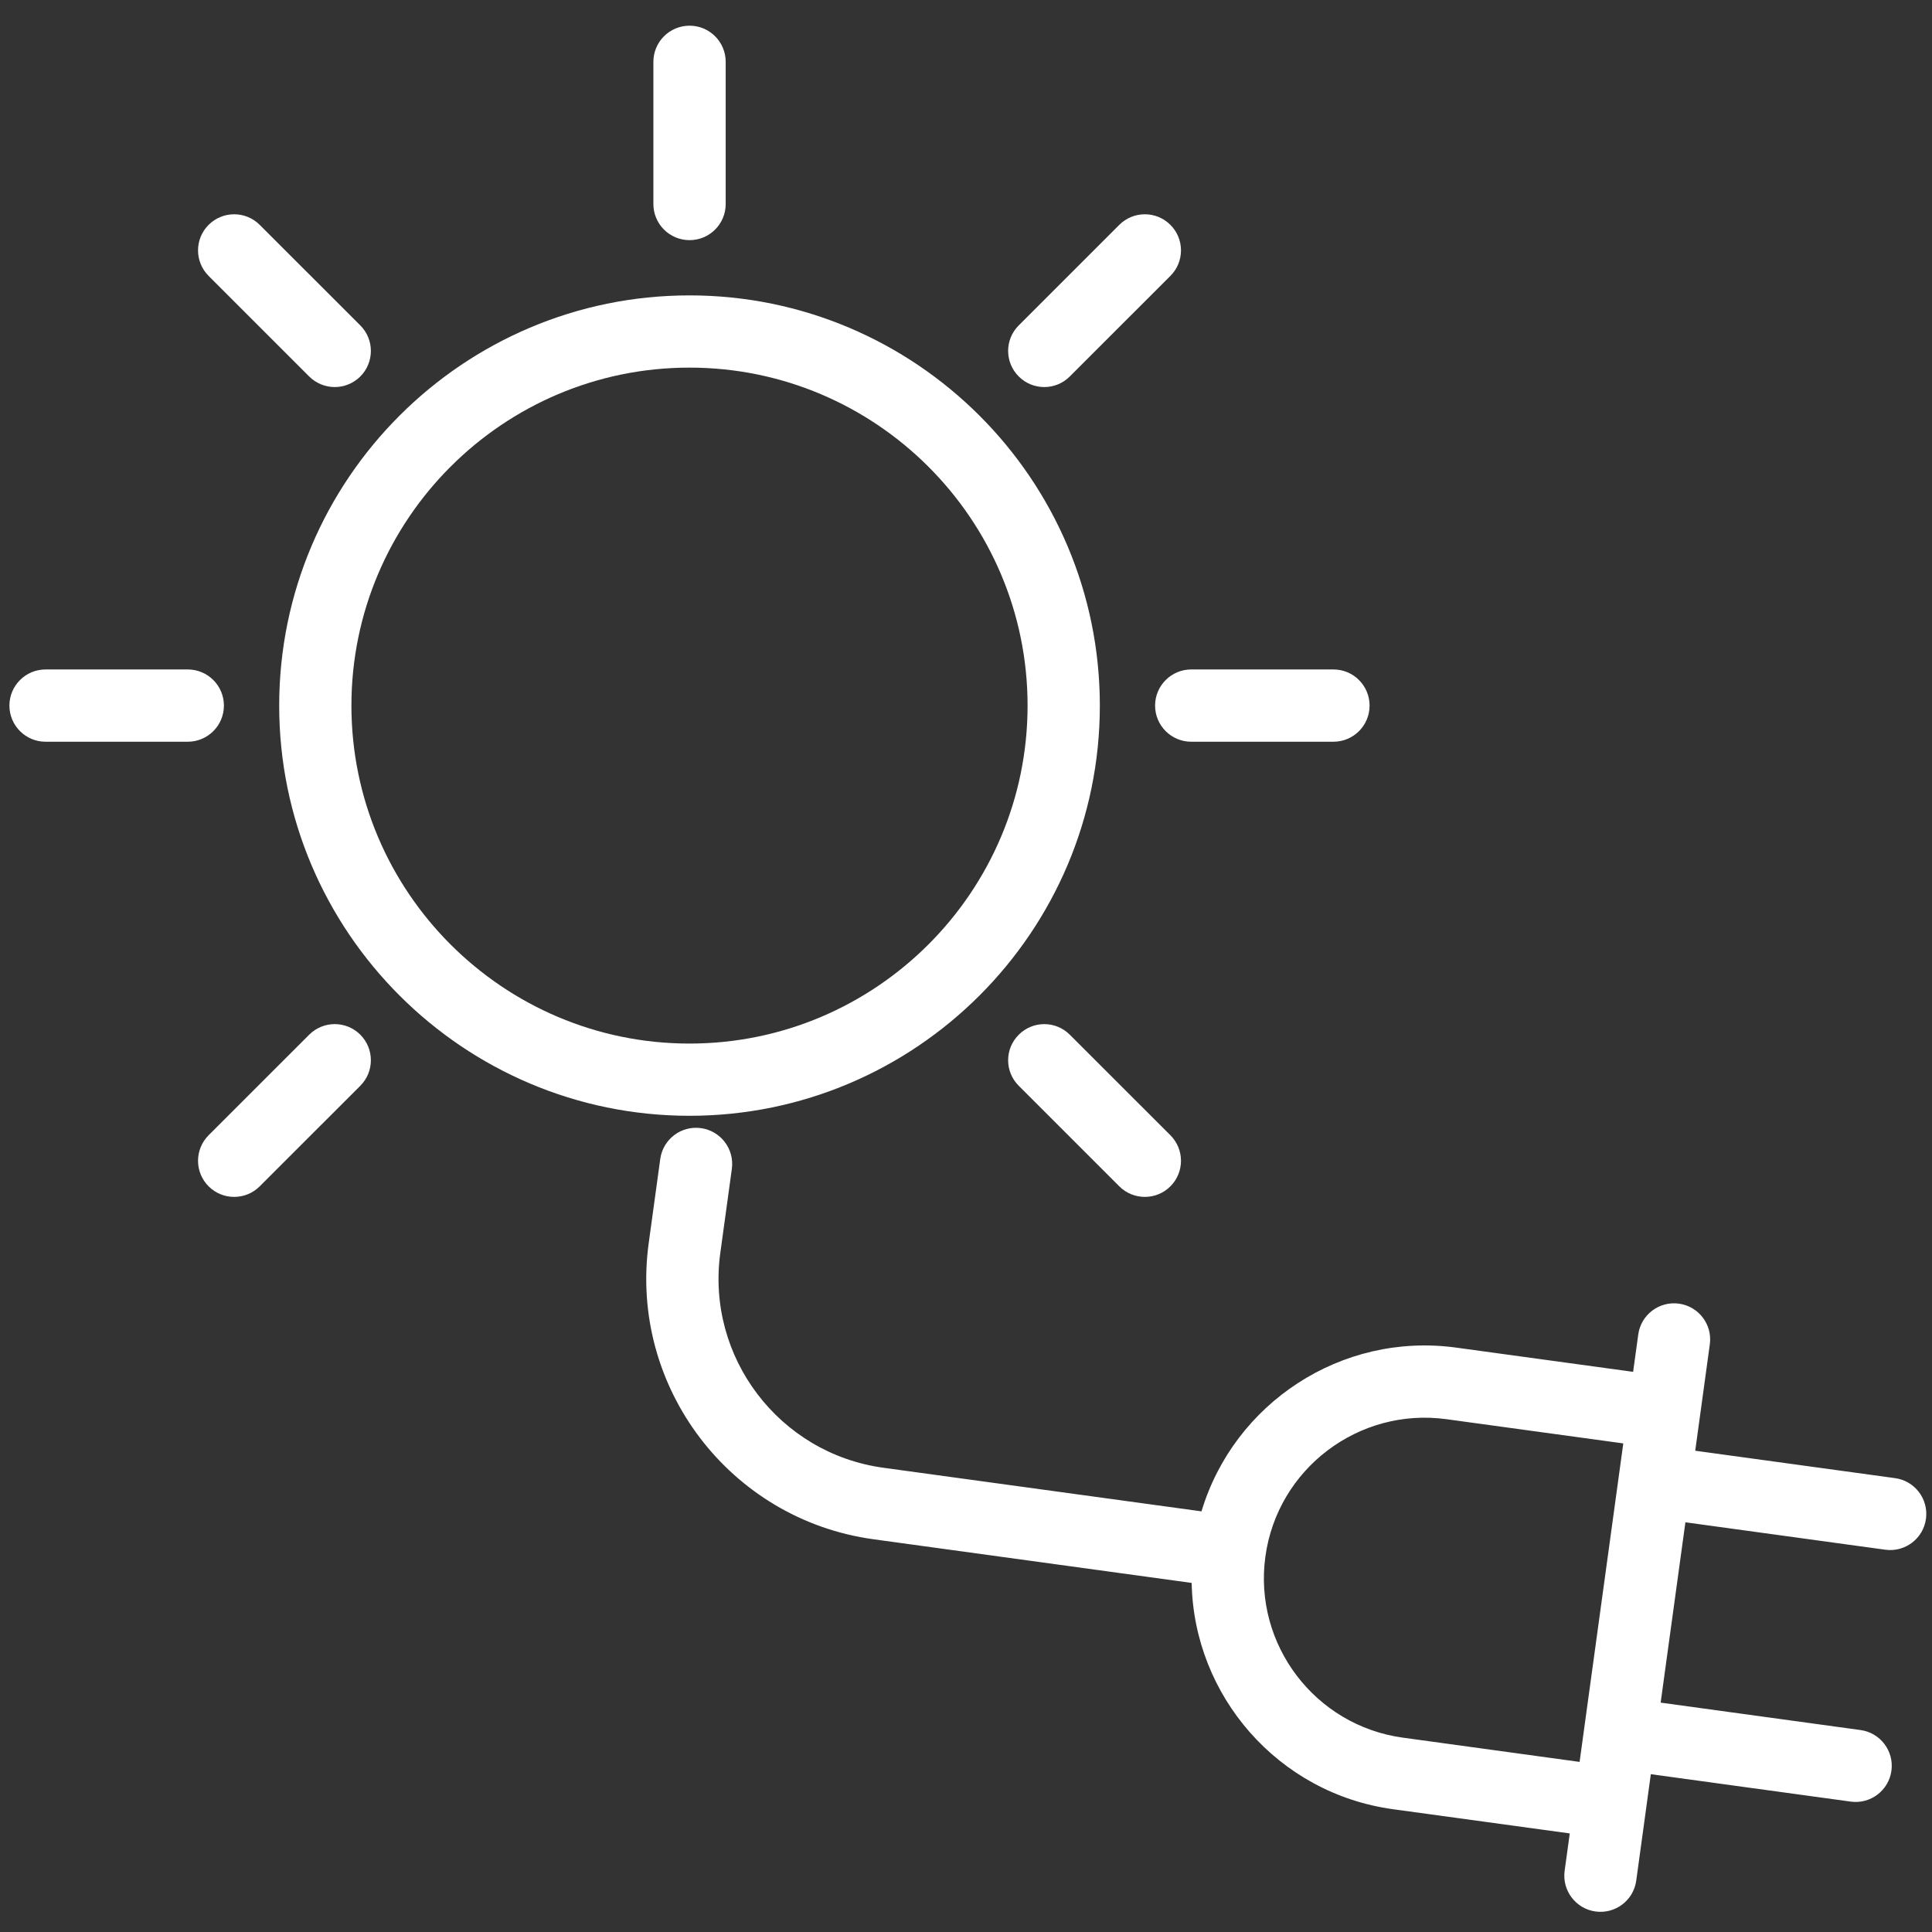 <svg width="47" height="47" viewBox="0 0 47 47" fill="none" xmlns="http://www.w3.org/2000/svg">
<rect x="0" y="0" width="47" height="47" fill="#333333" stroke="none"/>
<path d="M16.773 7.186C11.27 7.186 6.792 11.662 6.792 17.165C6.792 22.667 11.27 27.144 16.773 27.144C22.278 27.144 26.756 22.667 26.756 17.165C26.756 11.662 22.278 7.186 16.773 7.186ZM16.773 25.387C12.238 25.387 8.549 21.698 8.549 17.165C8.549 12.631 12.238 8.943 16.773 8.943C21.308 8.943 24.998 12.631 24.998 17.165C24.998 21.698 21.308 25.387 16.773 25.387Z" fill="white"/>
<path d="M16.775 0.625C16.289 0.625 15.895 1.019 15.895 1.504V4.963C15.895 5.449 16.289 5.842 16.775 5.842C17.261 5.842 17.654 5.449 17.654 4.963V1.504C17.654 1.019 17.261 0.625 16.775 0.625Z" fill="white"/>
<path d="M28.472 5.47C28.129 5.127 27.573 5.127 27.229 5.47L24.783 7.916C24.439 8.259 24.439 8.815 24.783 9.158C24.954 9.33 25.179 9.416 25.404 9.416C25.629 9.416 25.854 9.33 26.025 9.158L28.472 6.712C28.816 6.369 28.816 5.813 28.472 5.47Z" fill="white"/>
<path d="M8.765 25.171C8.422 24.828 7.865 24.828 7.522 25.171L5.075 27.617C4.732 27.961 4.732 28.517 5.075 28.86C5.247 29.032 5.471 29.117 5.696 29.117C5.921 29.117 6.146 29.032 6.318 28.86L8.765 26.414C9.108 26.071 9.108 25.514 8.765 25.171Z" fill="white"/>
<path d="M32.439 16.286H28.979C28.494 16.286 28.1 16.68 28.1 17.165C28.1 17.65 28.493 18.044 28.979 18.044H32.439C32.925 18.044 33.318 17.65 33.318 17.165C33.318 16.68 32.925 16.286 32.439 16.286Z" fill="white"/>
<path d="M4.568 16.286H1.108C0.623 16.286 0.229 16.68 0.229 17.165C0.229 17.65 0.623 18.044 1.108 18.044H4.568C5.054 18.044 5.447 17.65 5.447 17.165C5.447 16.68 5.054 16.286 4.568 16.286Z" fill="white"/>
<path d="M8.765 7.916L6.318 5.47C5.975 5.127 5.419 5.127 5.075 5.47C4.732 5.813 4.732 6.369 5.075 6.712L7.522 9.159C7.694 9.33 7.919 9.416 8.144 9.416C8.368 9.416 8.593 9.33 8.765 9.159C9.108 8.815 9.108 8.259 8.765 7.916Z" fill="white"/>
<path d="M28.472 27.617L26.026 25.172C25.682 24.828 25.126 24.828 24.783 25.172C24.439 25.515 24.439 26.071 24.783 26.414L27.229 28.86C27.401 29.032 27.626 29.117 27.851 29.117C28.076 29.117 28.301 29.032 28.472 28.86C28.816 28.517 28.816 27.961 28.472 27.617Z" fill="white"/>
<path d="M39.805 45.75L40.049 43.971L40.16 43.161L45.023 43.828C45.503 43.894 45.947 43.558 46.013 43.077C46.079 42.596 45.742 42.153 45.261 42.087L40.399 41.42L41.001 37.033L45.863 37.7C46.344 37.766 46.788 37.43 46.853 36.949C46.919 36.468 46.583 36.025 46.102 35.959L41.24 35.292L41.351 34.483L41.595 32.703C41.661 32.223 41.325 31.78 40.844 31.714C40.363 31.648 39.919 31.984 39.854 32.465L39.729 33.373L35.428 32.784C32.628 32.4 30.017 34.141 29.229 36.767L21.488 35.706C18.954 35.358 17.175 33.014 17.523 30.481L17.804 28.434C17.869 27.953 17.533 27.51 17.052 27.444C16.571 27.378 16.128 27.714 16.062 28.195L15.781 30.243C15.302 33.736 17.755 36.967 21.249 37.446L28.99 38.508C29.041 41.249 31.087 43.629 33.888 44.013L38.188 44.602L38.063 45.511C37.998 45.992 38.334 46.435 38.815 46.501C39.296 46.567 39.739 46.231 39.805 45.75ZM34.127 42.272C31.99 41.979 30.49 40.003 30.783 37.867C31.076 35.731 33.053 34.232 35.19 34.525L39.49 35.114L38.427 42.862L34.127 42.272V42.272Z" fill="white"/>
</svg>
